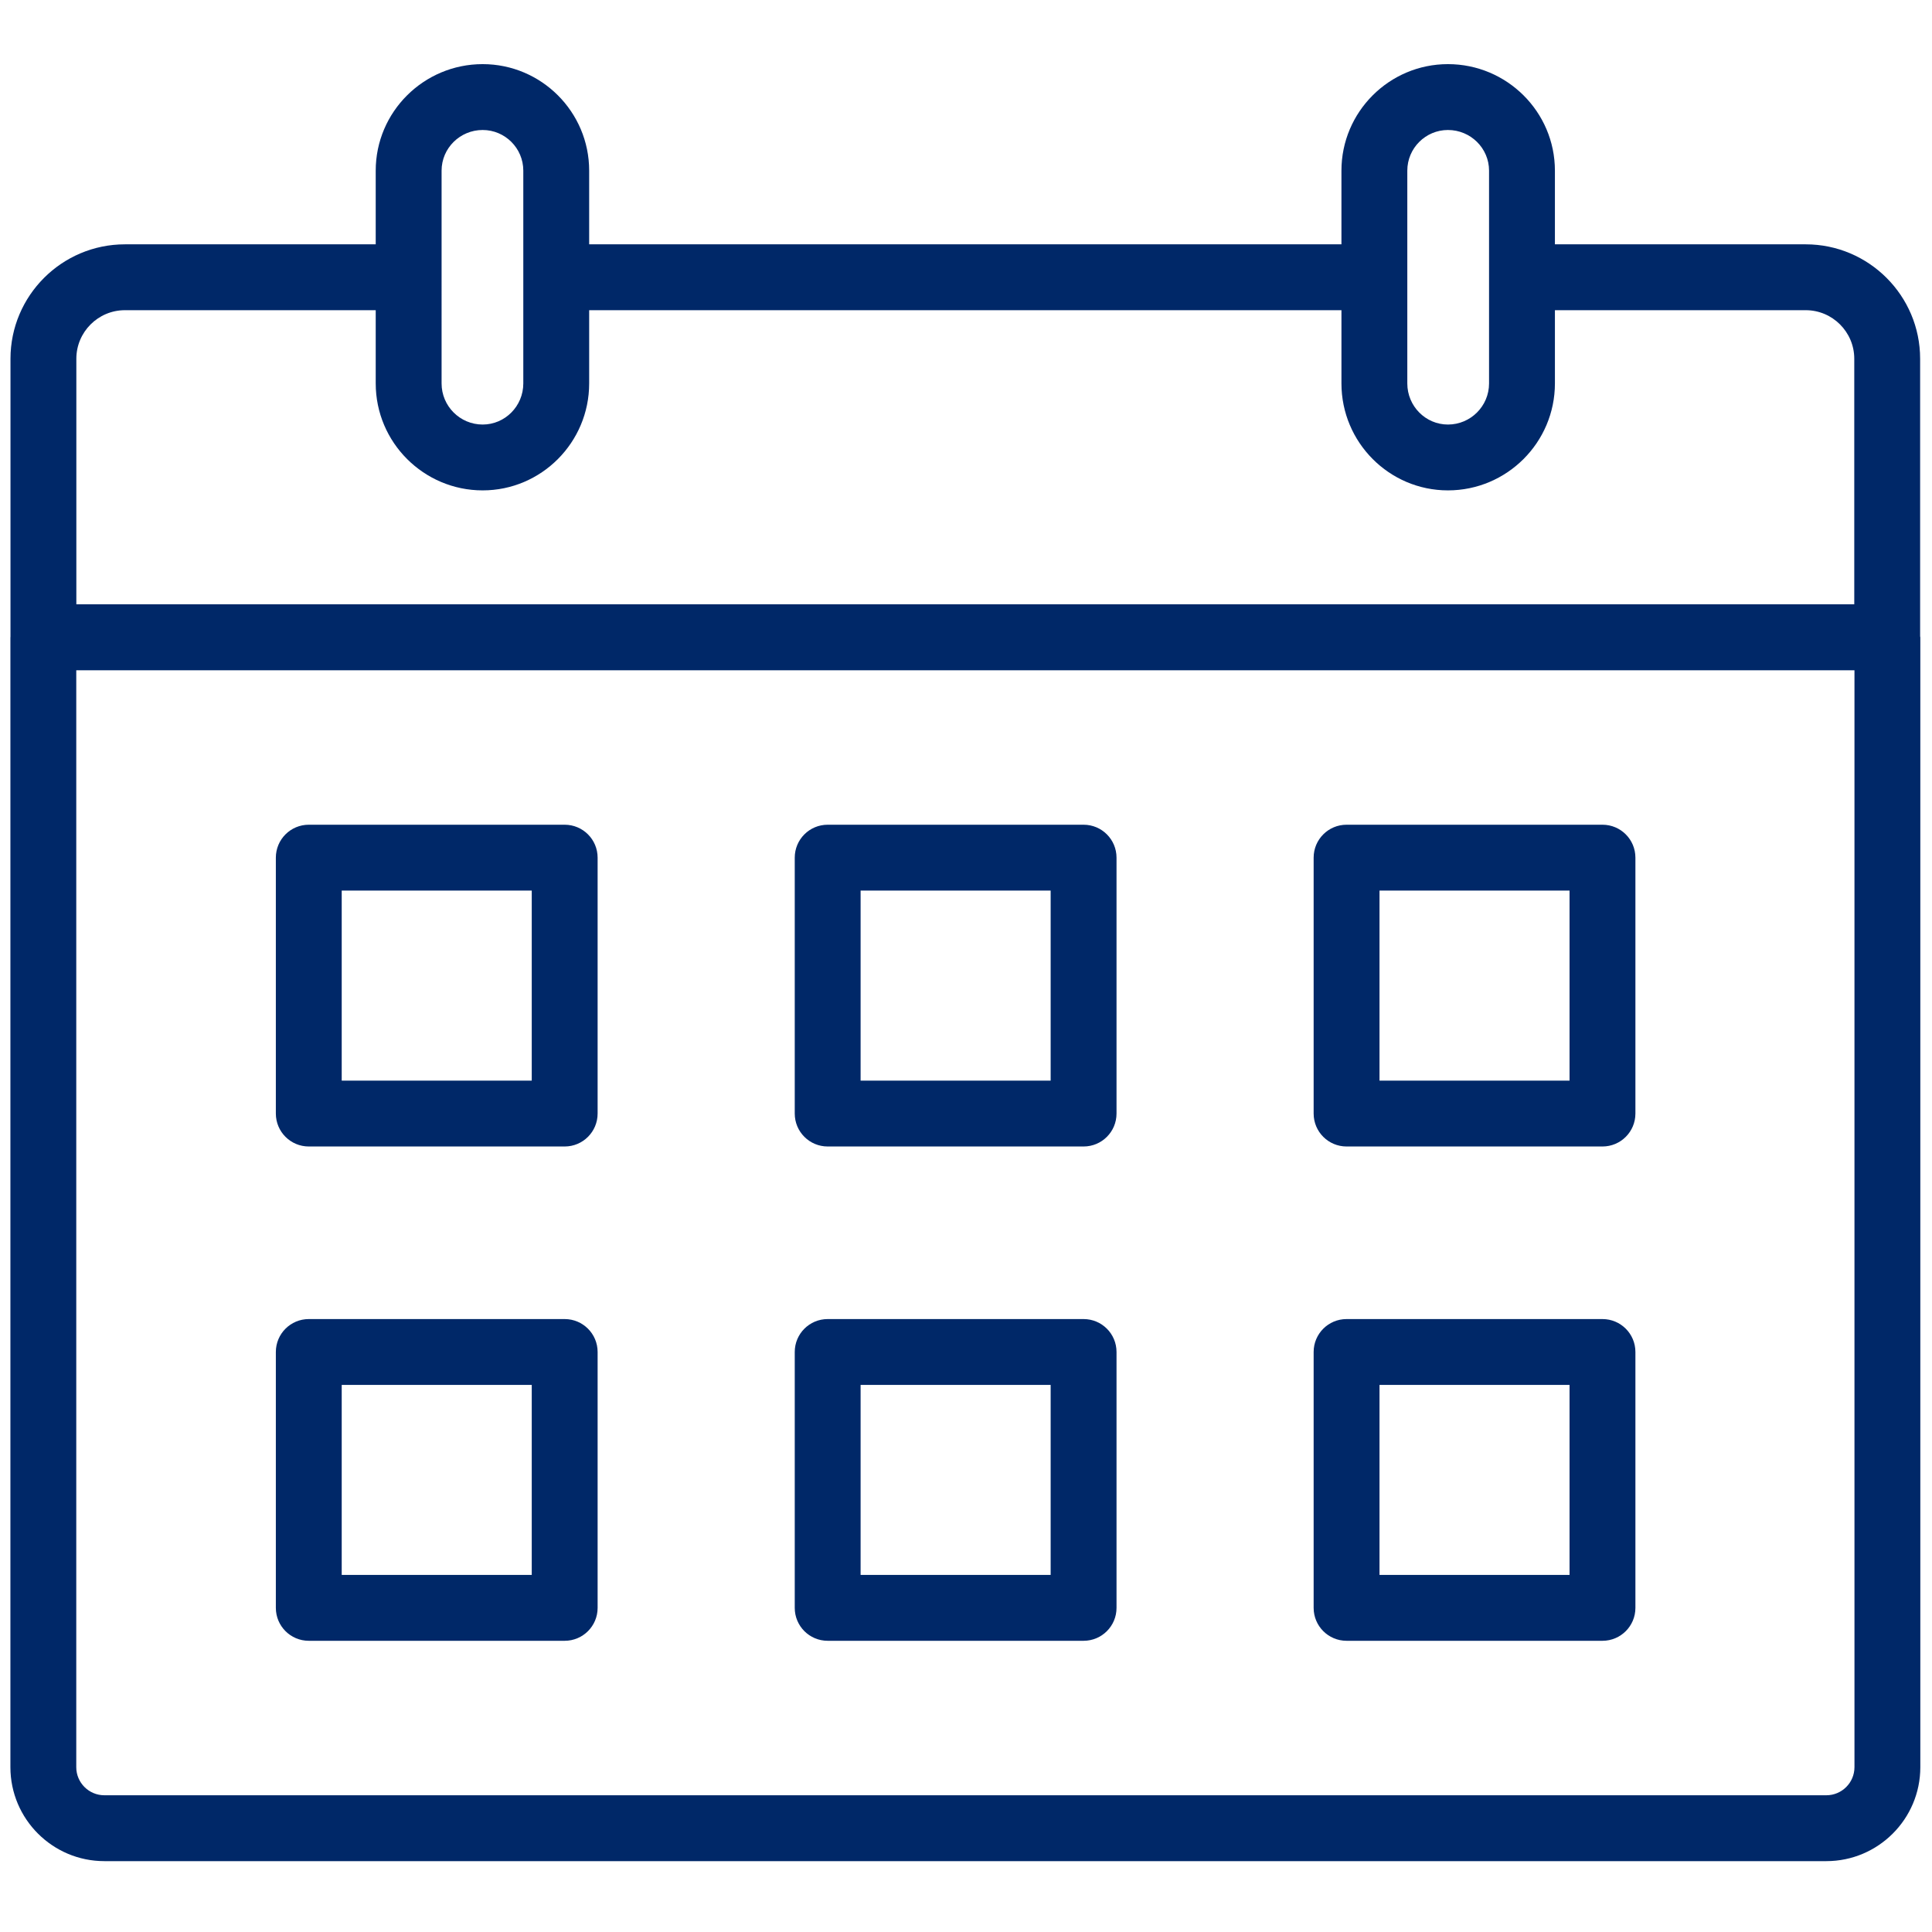 <?xml version="1.0" encoding="utf-8"?>
<!-- Generator: Adobe Illustrator 14.0.0, SVG Export Plug-In  -->
<!DOCTYPE svg PUBLIC "-//W3C//DTD SVG 1.1//EN" "http://www.w3.org/Graphics/SVG/1.1/DTD/svg11.dtd">
<svg version="1.1"
	 xmlns="http://www.w3.org/2000/svg" xmlns:xlink="http://www.w3.org/1999/xlink" xmlns:a="http://ns.adobe.com/AdobeSVGViewerExtensions/3.0/"
	 x="0px" y="0px" width="200px" height="200px" viewBox="-1.077 -1.813 200 200" enable-background="new -1.077 -1.813 200 200"
	 xml:space="preserve">
<defs>
</defs>
<path display="none" fill="#002868" d="M5.119,110.317h23.615v83.263c0,1.862,1.511,3.373,3.374,3.373H78.46
	c1.863,0,3.375-1.511,3.375-3.373v-47.338h35.488v47.338c0,1.862,1.51,3.373,3.374,3.373h46.354c1.865,0,3.373-1.511,3.373-3.373
	v-83.263h23.616c1.341,0,2.553-0.793,3.09-2.021s0.297-2.656-0.611-3.642L102.057,2.369c-1.277-1.384-3.676-1.384-4.954,0
	L2.64,104.655c-0.909,0.985-1.148,2.414-0.611,3.642S3.778,110.317,5.119,110.317z M99.581,9.629l86.752,93.941h-19.28
	c-1.864,0-3.374,1.511-3.374,3.374v83.262h-39.607v-47.338c0-1.863-1.507-3.374-3.373-3.374H78.46c-1.863,0-3.374,1.511-3.374,3.374
	v47.338H35.481v-83.262c0-1.863-1.511-3.374-3.374-3.374H12.826L99.581,9.629z"/>
<path display="none" fill="#002868" d="M99.509,47.598c-28.313,0-51.348,23.033-51.348,51.345c0,28.312,23.035,51.347,51.348,51.347
	c28.311,0,51.344-23.035,51.344-51.347C150.853,70.631,127.819,47.598,99.509,47.598z M99.509,143.566
	c-24.607,0-44.625-20.018-44.625-44.623c0-24.605,20.018-44.622,44.625-44.622c24.604,0,44.62,20.017,44.62,44.622
	C144.129,123.549,124.112,143.566,99.509,143.566z"/>
<path display="none" fill="#002868" d="M193.964,80.933l-14.479-1.514c-2.045-8.646-5.455-16.84-10.163-24.422l9.189-11.293
	c1.097-1.344,0.994-3.297-0.229-4.521l-20.004-20.001c-1.228-1.227-3.177-1.323-4.52-0.232l-11.294,9.19
	c-7.577-4.706-15.771-8.115-24.425-10.162l-1.514-14.435c-0.177-1.718-1.629-3.025-3.357-3.025H84.89
	c-1.729,0-3.181,1.307-3.358,3.025l-1.511,14.391c-8.695,2.052-16.919,5.449-24.506,10.126l-11.212-9.111
	c-1.343-1.093-3.292-0.995-4.519,0.232L19.78,39.183c-1.224,1.224-1.326,3.175-0.234,4.518l9.108,11.209
	c-4.734,7.617-8.157,15.853-10.209,24.549l-14.34,1.474c-1.722,0.177-3.03,1.628-3.03,3.359v28.28c0,1.731,1.309,3.184,3.03,3.36
	l14.297,1.475c2.048,8.682,5.477,16.934,10.212,24.589l-9.068,11.166c-1.092,1.345-0.99,3.294,0.234,4.52l20.004,20.001
	c1.227,1.226,3.176,1.324,4.519,0.235l11.172-9.075c7.683,4.721,15.929,8.135,24.582,10.175l1.472,14.339
	c0.178,1.725,1.629,3.033,3.362,3.033h28.279c1.732,0,3.183-1.309,3.361-3.033l1.474-14.383c8.667-2.041,16.9-5.453,24.54-10.169
	l11.215,9.113c1.343,1.089,3.292,0.99,4.52-0.235l20.004-20.001c1.224-1.226,1.326-3.178,0.229-4.521l-9.146-11.25
	c4.705-7.574,8.111-15.786,10.163-24.467l14.436-1.512c1.718-0.181,3.025-1.632,3.025-3.36v-28.28
	C196.989,82.563,195.682,81.113,193.964,80.933z M190.232,109.528l-13.831,1.451c-1.464,0.152-2.658,1.238-2.956,2.681
	c-1.956,9.546-5.676,18.501-11.06,26.617c-0.814,1.232-0.735,2.853,0.198,3.999l8.768,10.781l-15.694,15.696l-10.742-8.728
	c-1.147-0.93-2.751-1.011-3.988-0.202c-8.202,5.399-17.188,9.122-26.708,11.064c-1.445,0.296-2.534,1.496-2.686,2.966l-1.412,13.779
	H87.938l-1.41-13.734c-0.151-1.47-1.239-2.669-2.684-2.967c-9.5-1.939-18.502-5.665-26.763-11.069
	c-1.224-0.802-2.833-0.723-3.981,0.204l-10.695,8.687L26.71,155.058l8.686-10.698c0.93-1.143,1.009-2.758,0.198-3.989
	c-5.423-8.215-9.16-17.216-11.11-26.75c-0.293-1.447-1.494-2.533-2.962-2.685l-13.693-1.412V87.341l13.735-1.412
	c1.469-0.149,2.669-1.236,2.962-2.684c1.953-9.553,5.69-18.537,11.104-26.701c0.818-1.232,0.739-2.85-0.191-3.996L26.71,41.805
	l15.695-15.693l10.737,8.727c1.139,0.93,2.751,1.007,3.989,0.201c8.135-5.352,17.106-9.061,26.673-11.023
	c1.441-0.295,2.527-1.492,2.678-2.957l1.448-13.787h22.197l1.451,13.83c0.152,1.465,1.236,2.66,2.679,2.956
	c9.51,1.951,18.449,5.672,26.574,11.06c1.23,0.816,2.854,0.737,3.997-0.195l10.828-8.81l15.691,15.69l-8.808,10.826
	c-0.934,1.147-1.014,2.767-0.199,4c5.391,8.129,9.111,17.071,11.062,26.573c0.297,1.443,1.49,2.528,2.955,2.681l13.874,1.452
	V109.528z"/>
<path fill="#002868" d="M9.724,190.851h178.263c5.362,0,9.727-4.362,9.727-9.725V64.162c0-0.035-0.019-0.063-0.02-0.099V35.326
	c0-6.531-5.313-11.846-11.844-11.846h-25.963v-7.629c0-6.079-4.968-11.025-11.073-11.025c-6.078,0-11.025,4.947-11.025,11.025v7.629
	H59.913v-7.629c0-6.079-4.947-11.025-11.026-11.025c-6.104,0-11.07,4.947-11.07,11.025v7.629H11.854
	c-6.531,0-11.846,5.315-11.846,11.846v28.794C0.008,64.135,0,64.147,0,64.162v116.964C0,186.488,4.362,190.851,9.724,190.851z
	 M190.896,181.126c0,1.603-1.306,2.906-2.909,2.906H9.724c-1.603,0-2.906-1.304-2.906-2.906V67.571h184.079V181.126z
	 M144.607,15.852c0-2.32,1.888-4.208,4.207-4.208c2.347,0,4.255,1.888,4.255,4.208V26.89v10.992c0,2.345-1.908,4.253-4.255,4.253
	c-2.319,0-4.207-1.908-4.207-4.253V26.89V15.852z M44.636,15.852c0-2.32,1.906-4.208,4.251-4.208c2.321,0,4.208,1.888,4.208,4.208
	V26.89v10.992c0,2.345-1.887,4.253-4.208,4.253c-2.345,0-4.251-1.908-4.251-4.253V26.89V15.852z M6.826,35.326
	c0-2.773,2.255-5.028,5.028-5.028h25.963v7.583c0,6.104,4.967,11.07,11.07,11.07c6.079,0,11.026-4.967,11.026-11.07v-7.583h77.876
	v7.583c0,6.104,4.947,11.07,11.025,11.07c6.105,0,11.073-4.967,11.073-11.07v-7.583h25.963c2.771,0,5.026,2.255,5.026,5.028v25.417
	H6.826V35.326z"/>
<path fill="#002868" d="M30.888,116.871h26.49c1.883,0,3.41-1.526,3.41-3.408V86.971c0-1.883-1.526-3.409-3.41-3.409h-26.49
	c-1.883,0-3.409,1.526-3.409,3.409v26.492C27.479,115.345,29.005,116.871,30.888,116.871z M34.297,90.38h19.672v19.674H34.297V90.38
	z"/>
<path fill="#002868" d="M84.604,116.871h26.492c1.884,0,3.409-1.526,3.409-3.408V86.971c0-1.883-1.525-3.409-3.409-3.409H84.604
	c-1.885,0-3.409,1.526-3.409,3.409v26.492C81.195,115.345,82.719,116.871,84.604,116.871z M88.012,90.38h19.674v19.674H88.012V90.38
	z"/>
<path fill="#002868" d="M138.319,116.871h26.492c1.885,0,3.409-1.526,3.409-3.408V86.971c0-1.883-1.524-3.409-3.409-3.409h-26.492
	c-1.884,0-3.408,1.526-3.408,3.409v26.492C134.911,115.345,136.436,116.871,138.319,116.871z M141.729,90.38h19.673v19.674h-19.673
	V90.38z"/>
<path fill="#002868" d="M30.888,168.041h26.49c1.883,0,3.41-1.524,3.41-3.407v-26.49c0-1.884-1.526-3.408-3.41-3.408h-26.49
	c-1.883,0-3.409,1.524-3.409,3.408v26.49C27.479,166.517,29.005,168.041,30.888,168.041z M34.297,141.552h19.672v19.672H34.297
	V141.552z"/>
<path fill="#002868" d="M84.604,168.041h26.492c1.884,0,3.409-1.524,3.409-3.407v-26.49c0-1.884-1.525-3.408-3.409-3.408H84.604
	c-1.885,0-3.409,1.524-3.409,3.408v26.49C81.195,166.517,82.719,168.041,84.604,168.041z M88.012,141.552h19.674v19.672H88.012
	V141.552z"/>
<path fill="#002868" d="M138.319,168.041h26.492c1.885,0,3.409-1.524,3.409-3.407v-26.49c0-1.884-1.524-3.408-3.409-3.408h-26.492
	c-1.884,0-3.408,1.524-3.408,3.408v26.49C134.911,166.517,136.436,168.041,138.319,168.041z M141.729,141.552h19.673v19.672h-19.673
	V141.552z"/>
<path display="none" fill="#002868" d="M33.697,173.251c0,15.018,33.617,23.122,65.246,23.122c31.61,0,65.206-8.104,65.206-23.122
	c0-11.776-19.766-18.646-40.189-21.502c28.914-35.437,43.605-64.114,43.605-85.256C167.565,29.828,136.782,0,98.943,0
	C61.083,0,30.279,29.828,30.279,66.493c0,21.188,14.706,49.869,43.641,85.256C53.479,154.61,33.697,161.478,33.697,173.251z
	 M157.38,173.251c0,6.828-22.23,16.352-58.437,16.352c-36.231,0-58.476-9.523-58.476-16.352c0-5.499,14.377-12.632,38.548-15.333
	c0.481,0.571,0.935,1.103,1.405,1.659c0.561,0.665,1.121,1.328,1.666,1.968c0.619,0.726,1.205,1.407,1.8,2.099
	c0.52,0.604,1.046,1.22,1.545,1.797c0.638,0.736,1.226,1.412,1.826,2.1c0.4,0.46,0.819,0.943,1.201,1.38
	c0.935,1.07,1.813,2.072,2.62,2.99c2.268,2.583,4.072,4.639,5.252,6.068c0.642,0.779,1.601,1.231,2.612,1.231
	c1.012,0,1.97-0.452,2.612-1.231c1.18-1.43,2.984-3.485,5.252-6.068c0.801-0.91,1.67-1.902,2.596-2.962
	c0.428-0.489,0.898-1.03,1.35-1.551c0.561-0.642,1.104-1.266,1.695-1.948c0.512-0.591,1.047-1.218,1.58-1.836
	c0.584-0.681,1.158-1.348,1.764-2.059c0.557-0.653,1.129-1.332,1.701-2.011c0.463-0.547,0.908-1.065,1.379-1.626
	C143.017,160.618,157.38,167.751,157.38,173.251z M98.943,6.771c34.106,0,61.851,26.792,61.851,59.722
	c0,20.456-15.461,49.288-45.961,85.702c-5.047,6.062-9.711,11.373-13.112,15.248c-1.021,1.165-1.954,2.224-2.777,3.171
	c-0.823-0.947-1.755-2.006-2.777-3.171c-1.357-1.548-2.959-3.377-4.664-5.339c-0.448-0.515-0.866-0.994-1.333-1.532
	c-2.207-2.554-4.612-5.371-7.114-8.377c0,0,0,0-0.001,0c-0.003-0.004-0.006-0.008-0.009-0.011
	c-30.522-36.358-45.997-65.19-45.997-85.691C37.049,33.562,64.815,6.771,98.943,6.771z"/>
<path display="none" fill="#002868" d="M126.683,59.916c0-15.306-12.453-27.759-27.759-27.759S71.166,44.609,71.166,59.916
	c0,15.306,12.453,27.758,27.758,27.758S126.683,75.221,126.683,59.916z M77.935,59.916c0-11.574,9.415-20.988,20.989-20.988
	c11.573,0,20.989,9.415,20.989,20.988s-9.416,20.989-20.989,20.989C87.35,80.904,77.935,71.489,77.935,59.916z"/>
</svg>
